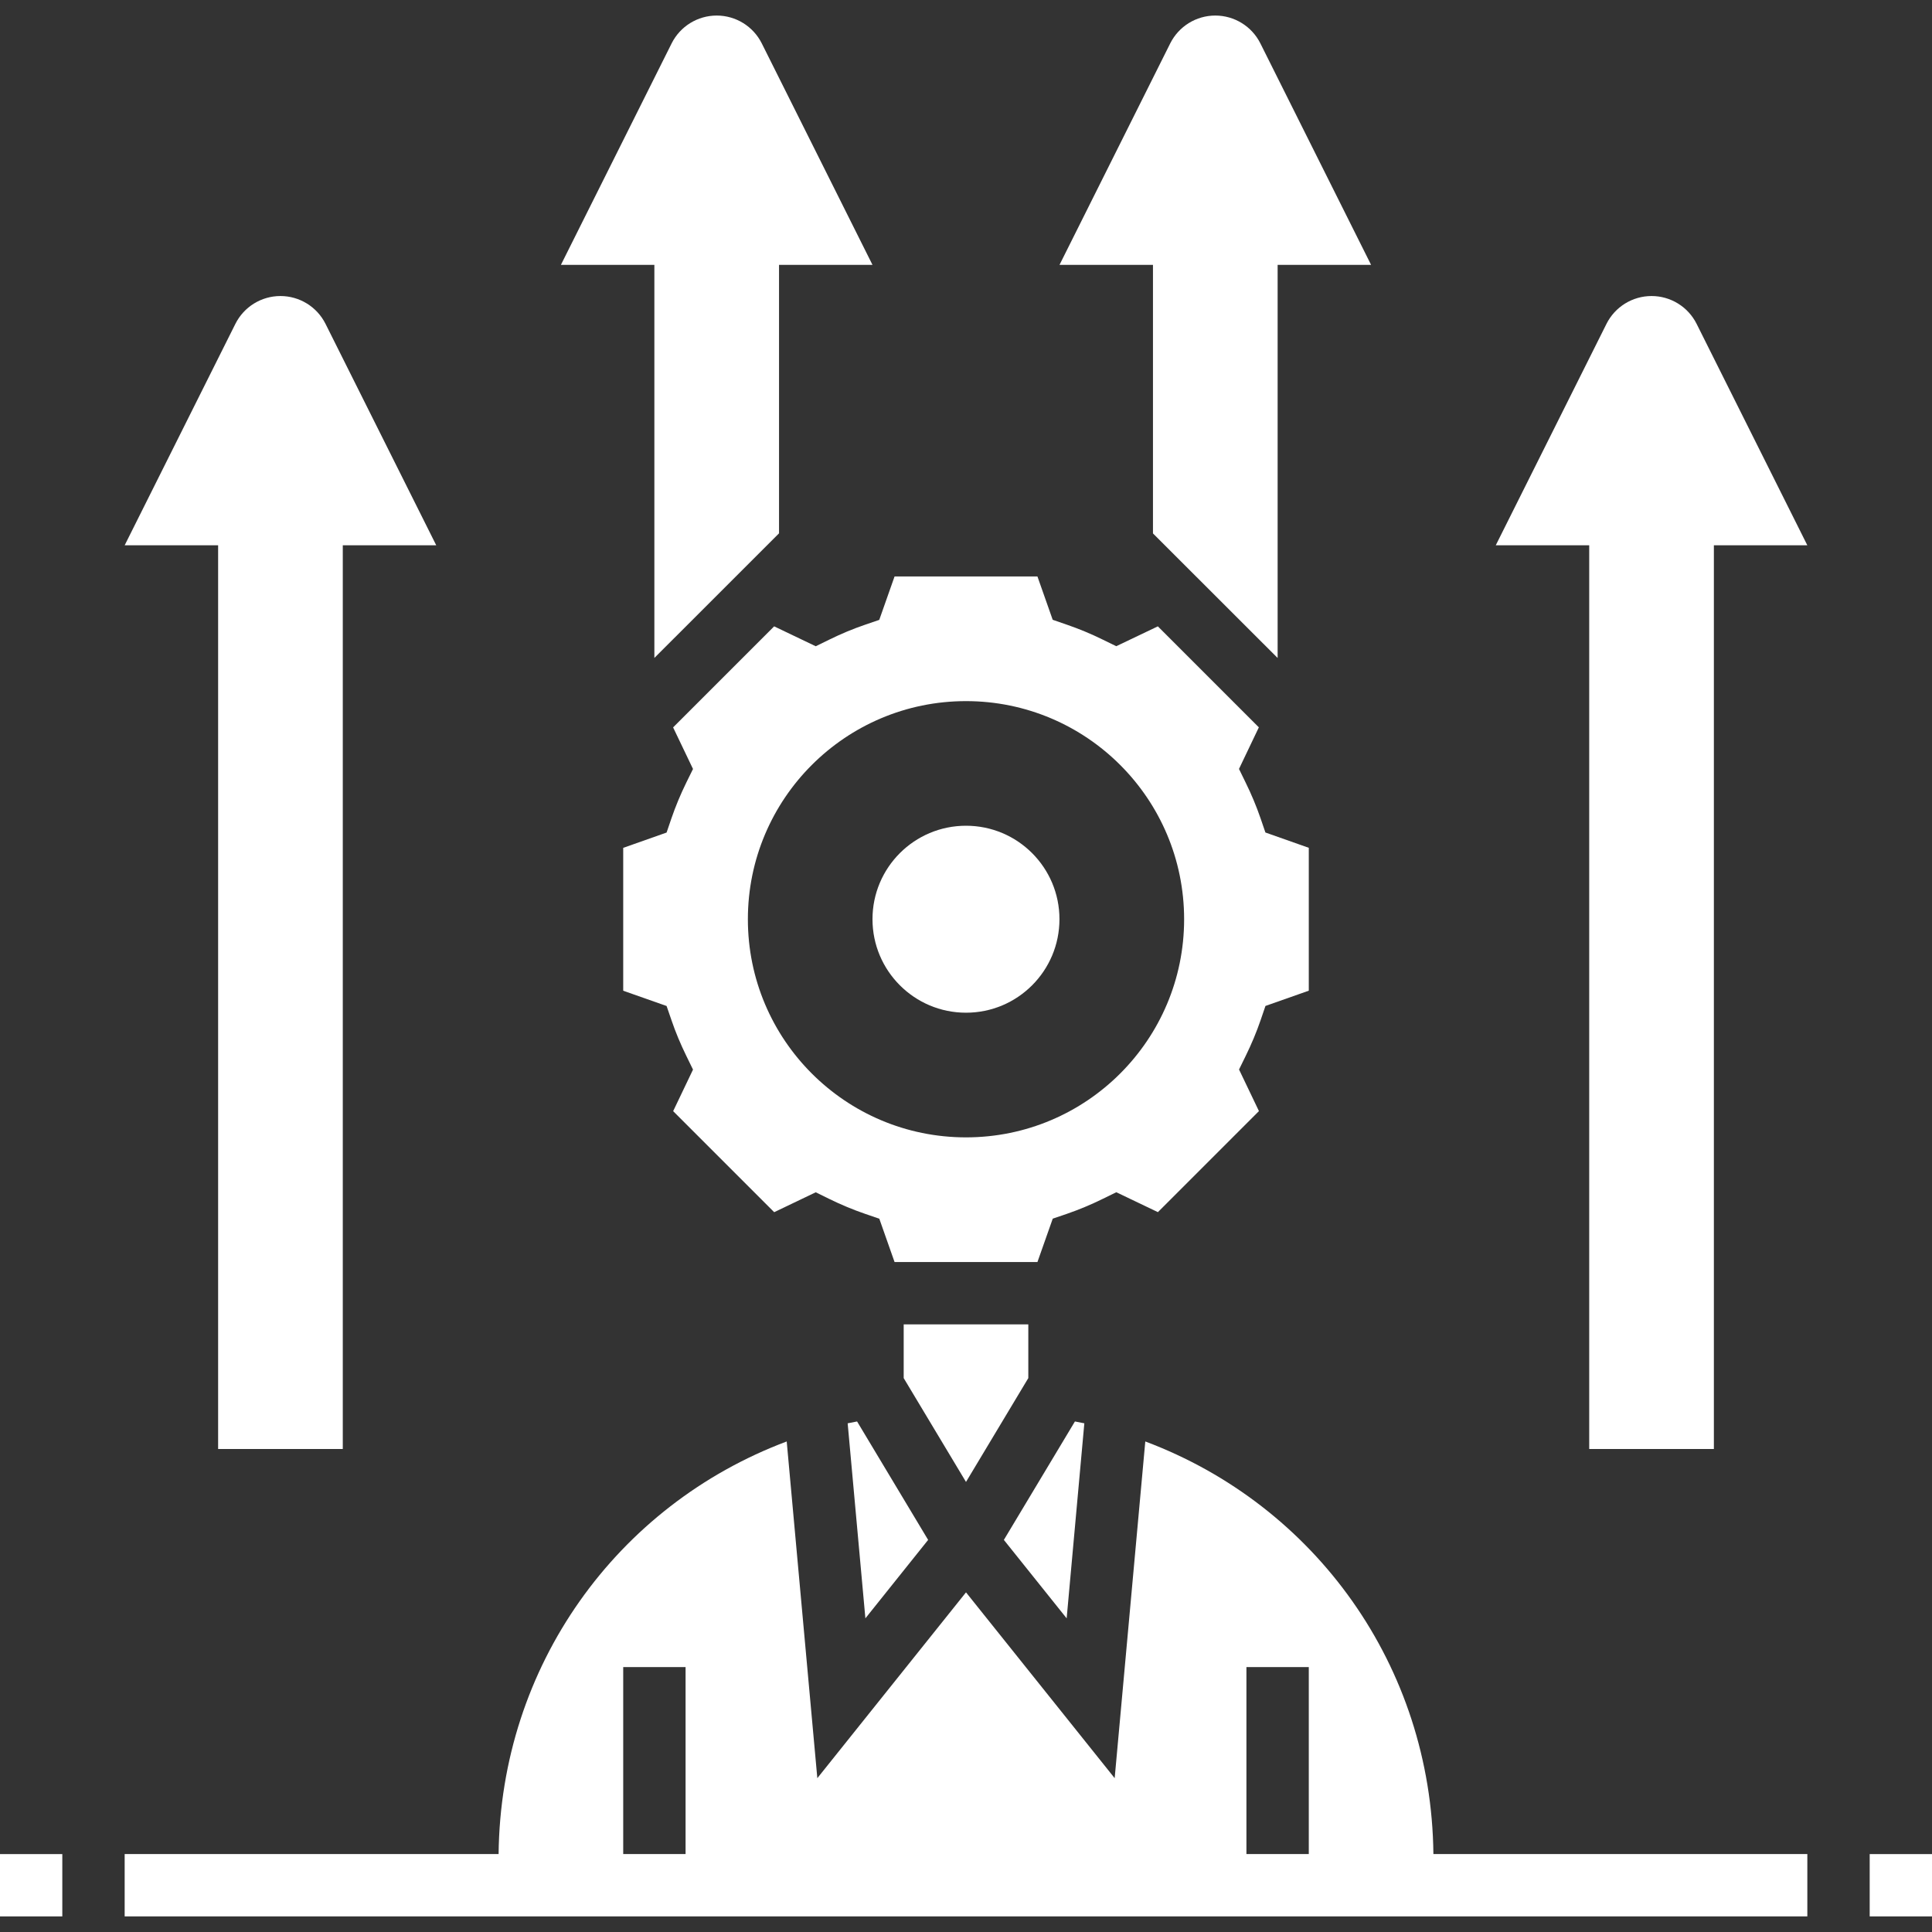 <svg width="40" height="40" viewBox="0 0 40 40" fill="none" xmlns="http://www.w3.org/2000/svg">
<rect x="0" y="0" width="40" height="40" fill="#333333" stroke="none"/>
<path d="M23.871 11.044L26.452 13.623V5.484H28.387L26.095 0.899C25.918 0.545 25.557 0.322 25.161 0.322C24.766 0.322 24.405 0.545 24.228 0.899L21.936 5.484H23.871V11.044Z" fill="white"/>
<path d="M13.548 13.622L16.129 11.042V5.484H18.064L15.772 0.899C15.595 0.545 15.234 0.322 14.839 0.322C14.443 0.322 14.082 0.545 13.905 0.899L11.613 5.484H13.548V13.622Z" fill="white"/>
<path d="M0 38.387H1.29V39.677H0V38.387Z" fill="white"/>
<path d="M38.71 38.387H40V39.677H38.71V38.387Z" fill="white"/>
<path d="M21.29 28.532V27.42H18.71V28.532L20 30.682L21.29 28.532Z" fill="white"/>
<path d="M17.169 13.243L16.889 13.38L16.028 12.968L13.936 15.06L14.348 15.921L14.21 16.201C14.09 16.445 13.987 16.694 13.902 16.941L13.801 17.237L12.903 17.554V20.512L13.801 20.828L13.903 21.124C13.987 21.371 14.091 21.62 14.211 21.864L14.348 22.145L13.937 23.005L16.029 25.097L16.889 24.685L17.17 24.823C17.414 24.943 17.663 25.046 17.91 25.131L18.205 25.232L18.521 26.129H21.479L21.796 25.231L22.092 25.13C22.339 25.045 22.588 24.941 22.832 24.821L23.112 24.684L23.973 25.096L26.065 23.004L25.653 22.143L25.79 21.863C25.91 21.619 26.014 21.37 26.099 21.123L26.2 20.827L27.097 20.511V17.553L26.199 17.236L26.098 16.941C26.013 16.694 25.909 16.445 25.789 16.201L25.652 15.92L26.063 15.059L23.972 12.968L23.111 13.379L22.83 13.242C22.587 13.122 22.337 13.019 22.09 12.934L21.795 12.832L21.479 11.935H18.521L18.204 12.834L17.909 12.935C17.661 13.019 17.413 13.123 17.169 13.243ZM20 14.516C22.494 14.516 24.516 16.538 24.516 19.032C24.516 21.526 22.494 23.548 20 23.548C17.506 23.548 15.484 21.526 15.484 19.032C15.484 16.538 17.506 14.516 20 14.516Z" fill="white"/>
<path d="M17.55 29.468L17.917 33.506L19.216 31.882L17.745 29.43C17.68 29.443 17.614 29.454 17.55 29.468Z" fill="white"/>
<path d="M23.712 29.844L23.078 36.815L20 32.968L16.922 36.815L16.288 29.844C12.772 31.163 10.363 34.494 10.323 38.386H2.581V39.677H37.419V38.386H29.677C29.637 34.494 27.228 31.163 23.712 29.844ZM12.903 38.386V34.515H14.194V38.386H12.903ZM25.806 38.386V34.515H27.097V38.386H25.806Z" fill="white"/>
<path d="M22.45 29.468C22.386 29.454 22.321 29.443 22.255 29.43L20.784 31.882L22.084 33.506L22.45 29.468Z" fill="white"/>
<path d="M20 20.967C21.069 20.967 21.935 20.1 21.935 19.031C21.935 17.962 21.069 17.096 20 17.096C18.931 17.096 18.064 17.962 18.064 19.031C18.064 20.1 18.931 20.967 20 20.967Z" fill="white"/>
<path d="M4.516 30H7.097V11.29H9.032L6.74 6.706C6.563 6.352 6.202 6.129 5.806 6.129C5.411 6.129 5.05 6.352 4.873 6.706L2.581 11.29H4.516V30Z" fill="white"/>
<path d="M34.194 6.129C33.798 6.129 33.437 6.352 33.26 6.706L30.968 11.29H32.903V30H35.484V11.29H37.419L35.127 6.706C34.95 6.352 34.589 6.129 34.194 6.129Z" fill="white"/>
</svg>
